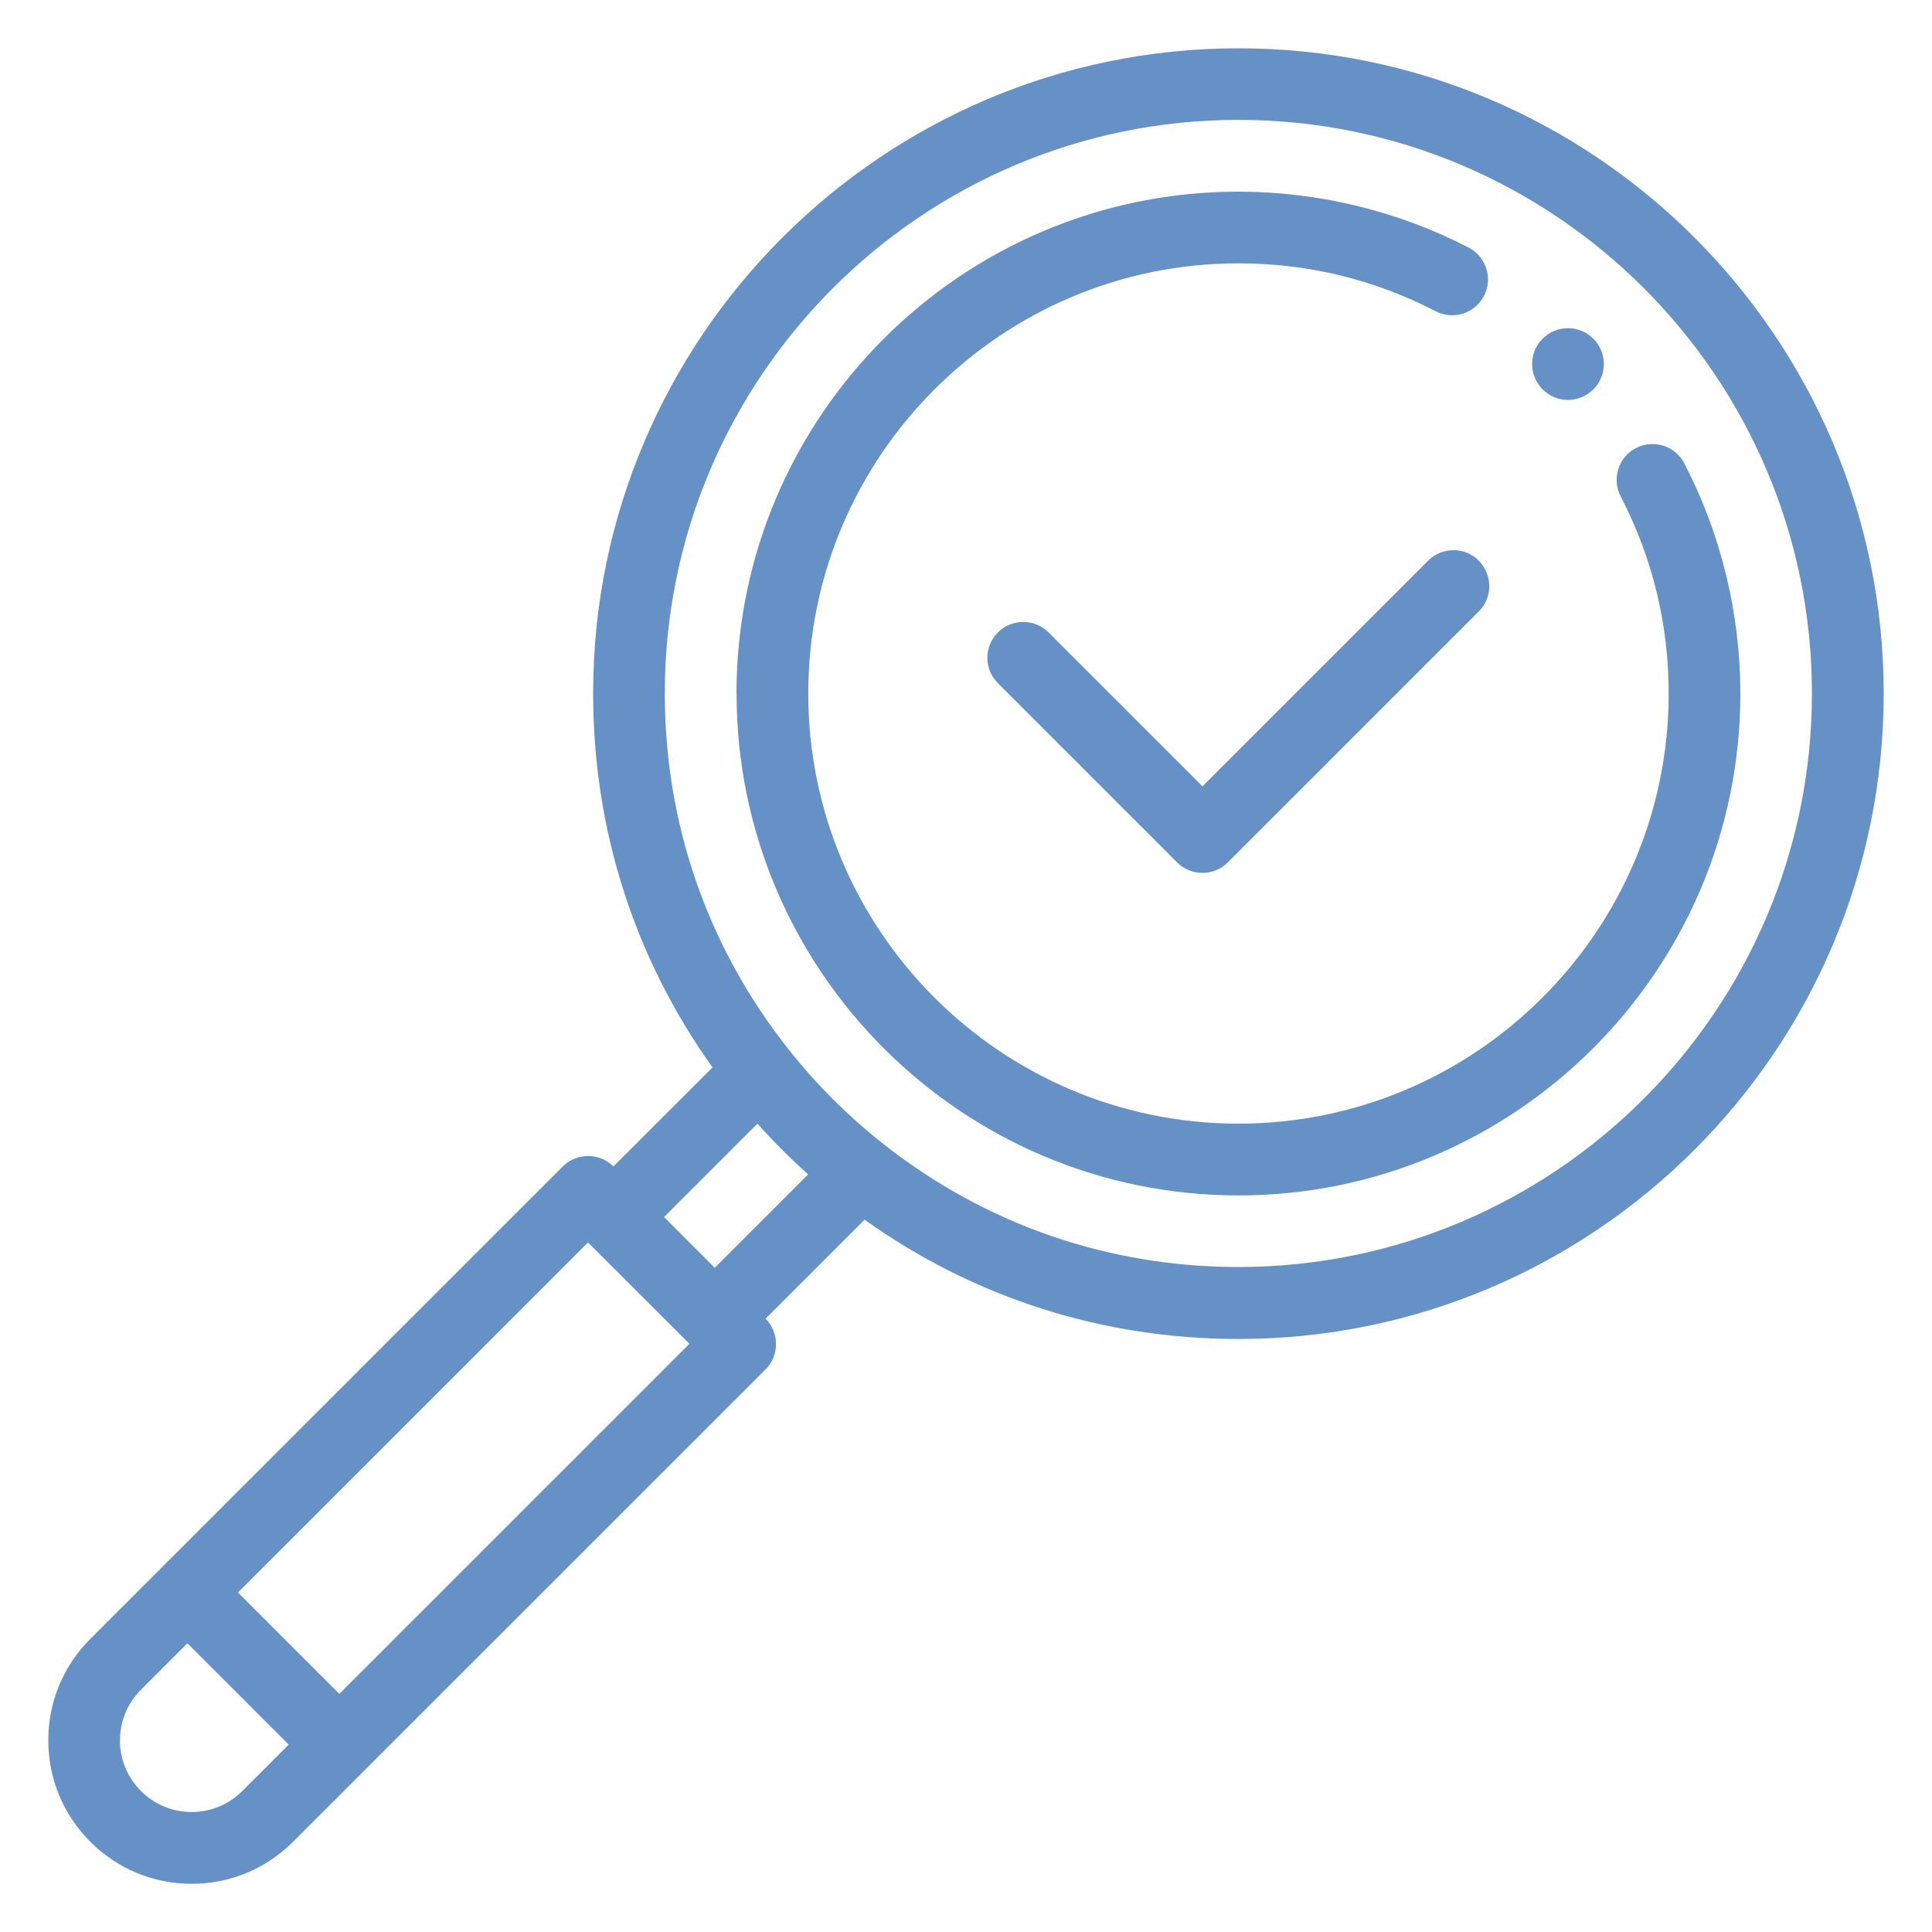 <?xml version="1.0" encoding="UTF-8"?>
<svg id="Capa_1" data-name="Capa 1" xmlns="http://www.w3.org/2000/svg" viewBox="0 0 200 200">
  <defs>
    <style>
      .cls-1 {
        fill: #6691c7;
      }
    </style>
  </defs>
  <path class="cls-1" d="M159.69,40.31c1.45,1.45,3.8,1.45,5.25,0,1.45-1.45,1.45-3.8,0-5.25-1.45-1.45-3.79-1.45-5.25,0-1.45,1.45-1.45,3.79,0,5.25"/>
  <path class="cls-1" d="M12.42,180.16c0-1.98,.77-3.84,2.18-5.25l4.8-4.8,10.49,10.49-4.8,4.8c-1.4,1.4-3.27,2.18-5.25,2.18s-3.84-.77-5.25-2.18c-1.4-1.4-2.18-3.27-2.18-5.25m12.22-15.29l36.24-36.24,10.5,10.49-36.24,36.24-10.49-10.49Zm49.36-33.62l-5.25-5.25,9.67-9.67c1.65,1.85,3.4,3.59,5.25,5.25l-9.67,9.67Zm7.57-22.7c-8.33-10.56-12.74-23.27-12.74-36.76,0-32.74,26.64-59.37,59.38-59.37s59.37,26.64,59.37,59.37-26.64,59.38-59.37,59.38c-13.48,0-26.19-4.41-36.76-12.74-3.66-2.89-6.99-6.21-9.88-9.88M5,180.16c0,3.97,1.54,7.69,4.35,10.5,2.8,2.8,6.53,4.35,10.49,4.35s7.69-1.54,10.5-4.35l7.42-7.42,41.49-41.48c.7-.7,1.08-1.64,1.08-2.63s-.39-1.93-1.08-2.62l10.25-10.25c11.34,8.09,24.65,12.35,38.71,12.35,36.83,0,66.79-29.97,66.79-66.8S165.04,5,128.21,5,61.4,34.97,61.4,71.79c0,14.06,4.26,27.37,12.36,38.71l-10.26,10.25c-.7-.7-1.64-1.08-2.62-1.08s-1.93,.39-2.62,1.08L9.35,169.66c-2.81,2.8-4.35,6.53-4.35,10.49"/>
  <path class="cls-1" d="M153.09,58.04c-1.45-1.45-3.8-1.45-5.25,0l-23.36,23.36-15.93-15.93c-1.45-1.45-3.8-1.45-5.25,0-1.45,1.45-1.45,3.8,0,5.25l18.56,18.56c.72,.72,1.67,1.08,2.62,1.08s1.9-.36,2.62-1.08l25.98-25.98c1.45-1.45,1.45-3.79,0-5.25"/>
  <path class="cls-1" d="M76.25,71.8c0,28.64,23.31,51.95,51.95,51.95s51.96-23.31,51.96-51.95c0-8.27-2-16.52-5.8-23.83-.94-1.82-3.18-2.53-5-1.59-1.82,.94-2.53,3.18-1.59,5,3.29,6.35,4.97,13.22,4.97,20.41,0,24.55-19.98,44.53-44.54,44.53s-44.53-19.98-44.53-44.53,19.98-44.53,44.53-44.53c7.19,0,14.07,1.67,20.42,4.96,1.82,.94,4.06,.23,5-1.59,.94-1.82,.23-4.06-1.59-5-7.31-3.79-15.56-5.79-23.84-5.79-28.64,0-51.95,23.31-51.95,51.95"/>
</svg>